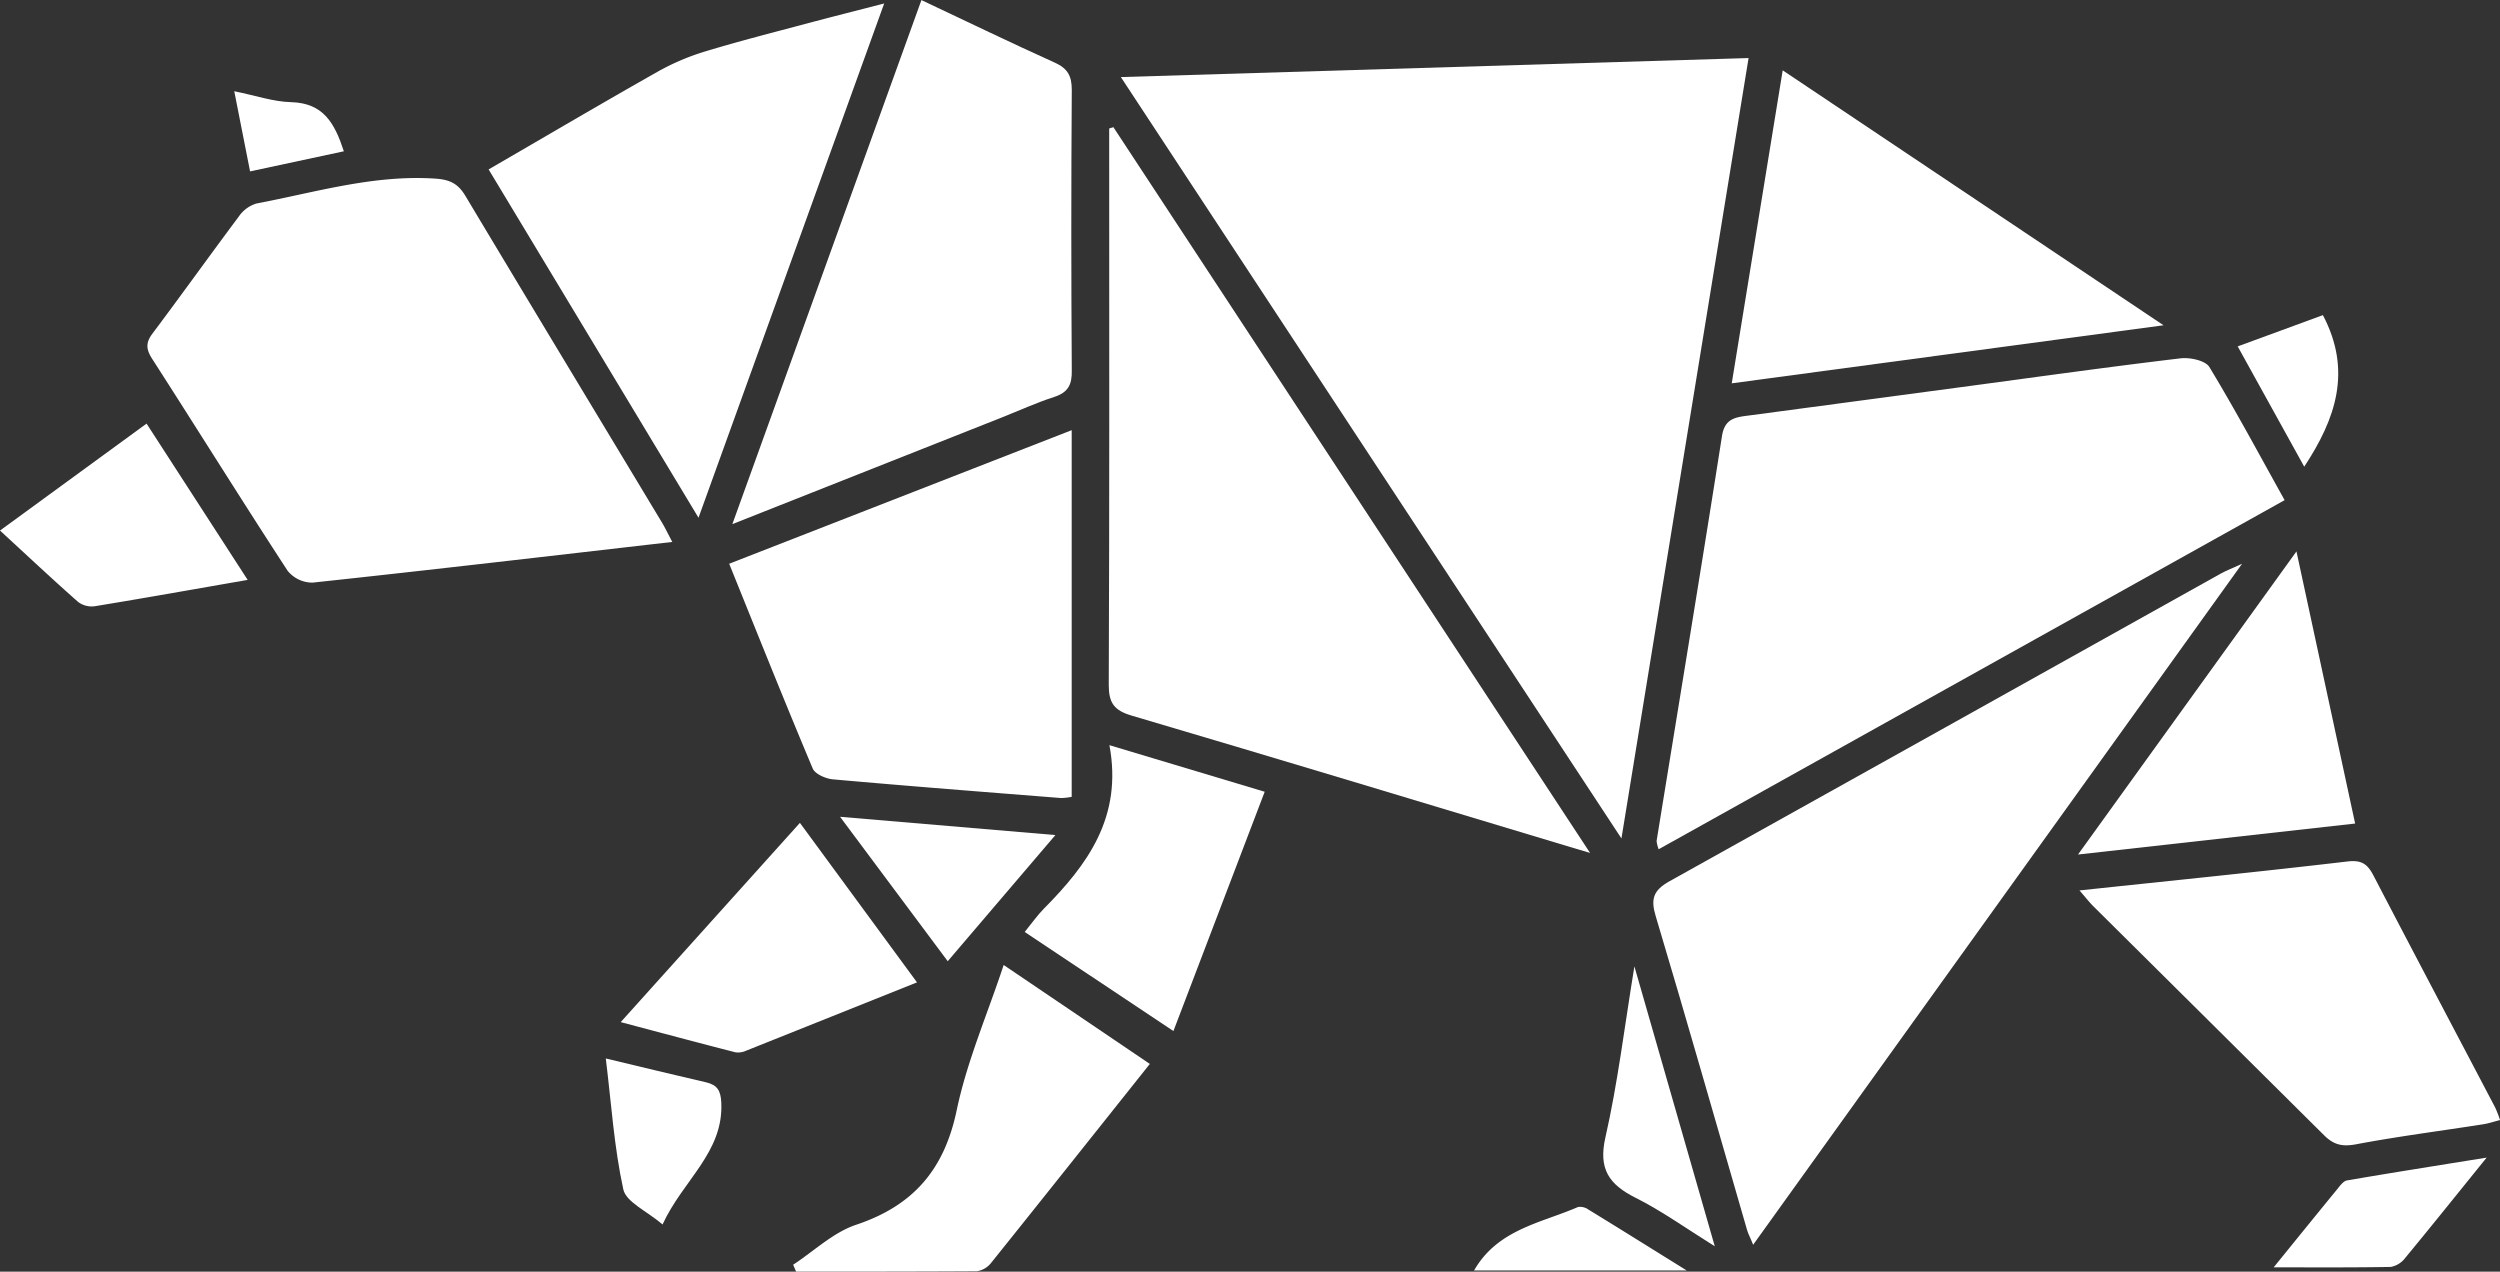 <svg id="Layer_1" data-name="Layer 1" xmlns="http://www.w3.org/2000/svg" viewBox="0 0 559.84 284.77"><rect x="0" y="0" width="559.84" height="284.77" fill="#333333" stroke="none"/><defs><style>.cls-1{fill:#fff;}.cls-2{fill:#fff;}.cls-3{fill:#fff;}</style></defs><title>bear-brown</title><path class="cls-1" d="M391.57,13,251,17.26,363.1,187.76Z"/><path class="cls-1" d="M511.61,112c-5.79-10.39-11.06-20.26-16.86-29.82-.87-1.43-4.31-2.18-6.4-1.94-15.49,1.84-30.94,4-46.41,6.08q-25.21,3.38-50.42,6.74c-3,.39-5.3.7-5.91,4.6-4.74,30.24-9.74,60.45-14.64,90.67a8.06,8.06,0,0,0,.46,1.85Z"/><path class="cls-1" d="M248.39,28.77V33c0,40.13.07,80.25-.1,120.38,0,4,1.16,5.7,5.13,6.87,33,9.74,66,19.73,98.94,29.65l3.71,1.1L249.33,28.48Z"/><path class="cls-1" d="M150.55,121.36c-.94-1.77-1.56-3.09-2.31-4.34-14.67-24.37-29.39-48.71-44-73.12-1.64-2.74-3.42-3.67-6.73-3.9-13.81-.92-26.85,3.06-40.11,5.58a7.34,7.34,0,0,0-3.88,2.85C47,57.15,40.67,66,34.12,74.73c-1.58,2.11-1.36,3.58,0,5.7,10.14,15.77,20.05,31.69,30.29,47.39A7.16,7.16,0,0,0,70,130.47C96.61,127.62,123.19,124.5,150.55,121.36Z"/><path class="cls-2" d="M392.59,278.75l109.49-152.5c-2.38,1.09-3.64,1.57-4.79,2.21q-61.66,34.45-123.35,68.84c-3.72,2.06-4.33,4-3.17,7.85,7,23.39,13.67,46.87,20.47,70.32C391.51,276.38,392,277.23,392.59,278.75Z"/><path class="cls-3" d="M164,117.37l60.28-23.86c3.92-1.55,7.78-3.32,11.79-4.62,3.11-1,4-2.75,3.94-5.87q-.21-31.46,0-62.92c0-3.08-.91-4.77-3.82-6.08-9.83-4.43-19.52-9.14-29.85-14Z"/><path class="cls-1" d="M109.42,37.94l47,78L198,.78c-6.5,1.68-12,3.06-17.42,4.51-7.5,2-15,3.91-22.47,6.17a53.34,53.34,0,0,0-10.65,4.49C134.86,23.07,122.39,30.42,109.42,37.94Z"/><path class="cls-1" d="M163.29,126.24C169.66,142,175.68,157.1,182,172.1c.52,1.23,2.89,2.27,4.49,2.42,17,1.52,34.09,2.84,51.14,4.19a14.08,14.08,0,0,0,2.36-.27V96.33Z"/><path class="cls-2" d="M387.8,85.84l96.69-13L399.21,15.75Z"/><path class="cls-2" d="M465.67,199.4c1.43,1.64,2.22,2.67,3.14,3.58q25.8,25.59,51.58,51.19c2.13,2.13,4,2.67,7.15,2.09,9.47-1.79,19-3,28.57-4.5,1.15-.18,2.26-.56,3.74-.94a27.51,27.51,0,0,0-1.09-2.81c-9.08-17.3-18.21-34.57-27.23-51.9-1.3-2.5-2.56-3.58-5.8-3.2C506.06,195.22,486.35,197.2,465.67,199.4Z"/><path class="cls-1" d="M257.49,238.25,224.76,216.1c-3.71,11.19-8.24,21.63-10.52,32.52-2.75,13.15-9.57,21.32-22.52,25.65-5.14,1.72-9.43,5.89-14.11,8.95l.67,1.54c13.48,0,27,0,40.44-.08a5,5,0,0,0,3.24-1.89C233.7,268.16,245.37,253.47,257.49,238.25Z"/><path class="cls-1" d="M527.4,184.42l-13.14-60.94-48.92,67.88Z"/><path class="cls-2" d="M248.44,166.87c3,16.12-4.92,26.77-14.73,36.67-1.4,1.42-2.55,3.08-4.24,5.16l33.3,22.19,20.44-53.59Z"/><path class="cls-1" d="M179.13,184.27,139,228.89c9.09,2.41,17.38,4.63,25.69,6.76a4.34,4.34,0,0,0,2.44-.38c12.53-5,25-10,38.22-15.28Z"/><path class="cls-1" d="M55.46,129.86l-22.64-35L0,118.81c6.13,5.64,11.74,10.91,17.51,16a5.06,5.06,0,0,0,3.69.95C32.37,133.93,43.51,131.94,55.46,129.86Z"/><path class="cls-2" d="M188.12,182.91l24.11,32.34L236.34,187Z"/><path class="cls-1" d="M384,279.09l-18-62.68c-2.25,13.73-3.73,26.15-6.49,38.28-1.61,7.09.78,10.55,6.82,13.57C372.12,271.17,377.45,275,384,279.09Z"/><path class="cls-1" d="M148.37,274.2c4.55-9.92,13.72-16.16,13.15-27.34-.13-2.61-.88-3.91-3.41-4.49-7.19-1.66-14.37-3.41-22.45-5.34,1.24,10.13,1.86,19.87,3.92,29.31C140.21,269.19,144.84,271.19,148.37,274.2Z"/><path class="cls-1" d="M509.16,283.8c8.33,0,17.27.07,26.21-.09a5.21,5.21,0,0,0,3.23-2c5.86-7.09,11.61-14.27,18.25-22.48-11.22,1.81-21.26,3.39-31.27,5.11-.81.14-1.55,1.17-2.16,1.92C518.72,272,514.05,277.77,509.16,283.8Z"/><path class="cls-1" d="M516,104.51c7.08-10.76,10.75-21.45,4.18-33.94l-19.08,7Z"/><path class="cls-1" d="M377.71,284.5c-8.06-5-15-9.35-22-13.63a3.19,3.19,0,0,0-2.33-.58c-8.31,3.61-18,5-23.28,14.21Z"/><path class="cls-2" d="M52.46,20.43,56,38.38,77,33.88c-2.06-6.31-4.58-10.8-11.77-11C61.24,22.79,57.31,21.41,52.46,20.43Z"/></svg>
